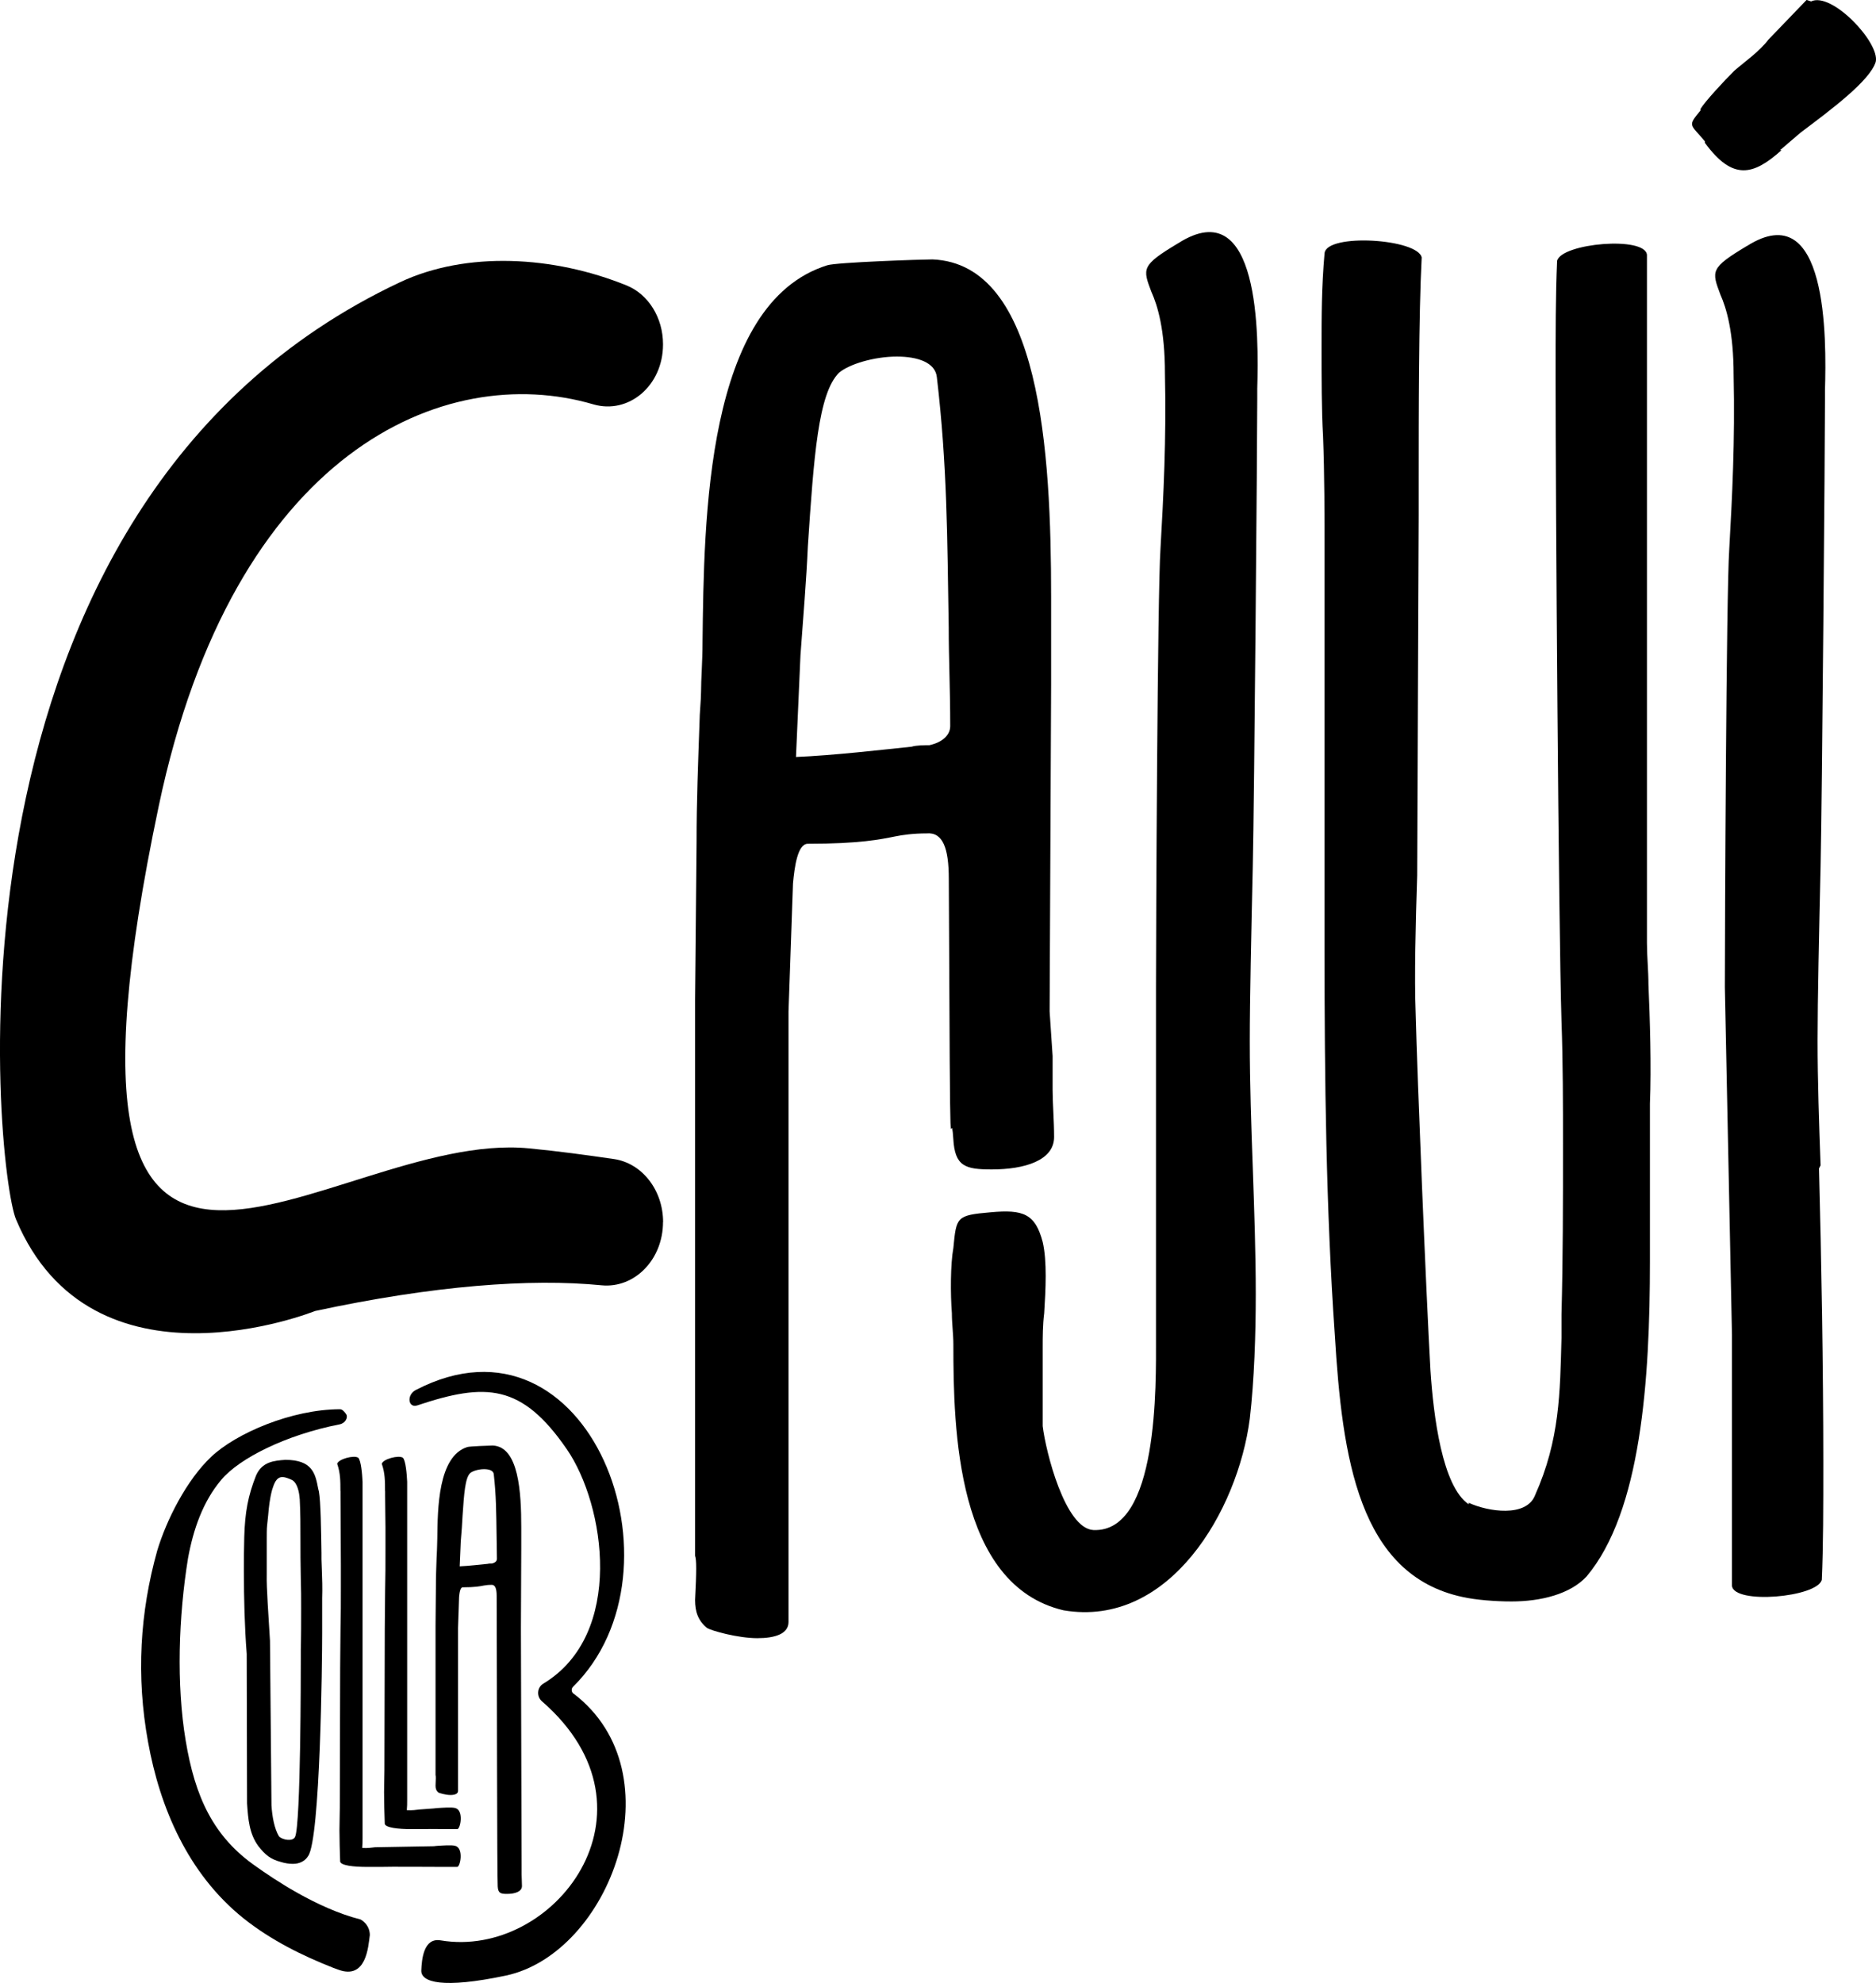 <?xml version="1.0" encoding="UTF-8"?>
<svg id="Camada_2" data-name="Camada 2" xmlns="http://www.w3.org/2000/svg" viewBox="0 0 213.6 225.74">
  <g id="Camada_1-2" data-name="Camada 1">
    <g>
      <path d="M42.11,220.32c.01-1.3-1.06-1.82-1.06-1.82-5.05-1.28-10.07-4.74-11.82-5.98-4.97-3.41-7.03-8.01-8.09-14.39-1.07-6.39-.81-14.12.27-20.76.6-3.27,1.69-6.44,3.78-8.91,2.07-2.48,7.43-5.14,13.48-6.32.66-.13.97-.78.76-1.13-.15-.24-.43-.59-.71-.59-5.53.01-11.87,2.75-14.68,5.42-2.8,2.65-5.08,7.16-6.14,10.68-1.97,7.03-2.41,14.29-1.04,21.79,1.34,7.42,4.51,14.95,10.84,20.04,3.17,2.53,6.75,4.28,10.23,5.65.2.07.4.15.6.22,3.19,1.17,3.4-2.65,3.57-3.89"/>
      <path d="M34.12,170.61c-.04-.65-.24-1.83-.9-2.15-.45-.21-.81-.32-1.06-.32-.73,0-.97.81-1.18,1.46-.28,1.06-.37,1.99-.45,2.93l-.12,1.14c-.04.37-.04.94-.04,1.59v4.07c-.04,1.26.21,4.8.37,7.44l.17,18.74c.08,1.26.32,2.64.86,3.54.41.41,1.59.61,1.83.04.65-1.42.65-18.94.65-20.36v-.97c.04-1.51.04-3.09.04-4.68,0-1.1,0-2.24-.04-3.37-.04-1.71-.04-3.17-.04-4.51,0-1.55,0-2.97-.08-4.51v-.04h0ZM36.23,169.47l.08.32c.21,1.14.25,4.51.29,7v.69c0,.37.04.78.04,1.14.04.94.08,2.28.04,3.3v3.95c0,3.29-.21,23.41-1.59,25.4-.37.61-1.01.9-1.75.9-.44,0-.93-.08-1.34-.21-1.22-.32-1.79-.81-2.57-1.79-1.06-1.42-1.18-3.13-1.3-4.88,0-.24-.04-16.78-.04-17.02-.24-3.09-.32-6.31-.32-9.36,0-1.3,0-2.64.04-3.94.08-2.85.44-4.72,1.34-7,.69-1.59,2.07-1.7,3.34-1.79,3.09,0,3.42,1.58,3.74,3.29"/>
      <path d="M38.76,169.72c0-1.1,0-2.04-.37-3.09.12-.53,1.91-1.02,2.4-.69.32.32.45,1.87.49,2.73v40.55c0,.37,0,.73-.04,1.14.69.04,1.01-.04,1.46-.08l6.7-.12c.08,0,.24-.04.37-.04.65-.04,1.67-.12,2.07,0,.98.28.57,2.4.21,2.4h-1.3c-.81,0-6.66-.04-7.47,0h-1.42c-1.67,0-3.05-.17-3.13-.61-.04-1.1-.08-2.52-.08-3.58,0-.86.04-1.67.04-2.52,0-1.06.04-14.97.04-16.03,0-1.55.04-3.01.04-4.43.04-1.51.04-3.01.04-4.72v-2.48c0-1.01-.04-6.45-.04-7.88v-.53h0Z"/>
      <path d="M43.84,169.72c0-1.1,0-2.04-.37-3.09.12-.53,1.91-1.02,2.4-.69.32.32.45,1.87.49,2.73v36.25c0,.37,0,.73-.04,1.14.69.04,1.01-.04,1.46-.08l1.63-.12c.08,0,.24-.04.37-.04.65-.04,1.67-.12,2.07,0,.98.28.57,2.4.21,2.4h-1.3c-.81,0-1.59-.04-2.4,0h-1.42c-1.67,0-3.05-.17-3.13-.61-.04-1.1-.08-2.52-.08-3.59,0-.85.04-1.67.04-2.52,0-1.06.04-14.97.04-16.03,0-1.55.04-3.01.04-4.43.04-1.51.04-3.01.04-4.72v-2.48c0-1.01-.04-2.15-.04-3.58v-.53h0Z"/>
      <path d="M52.35,178.3c1.02-.04,2.4-.21,3.17-.28.12-.04.37-.04.49-.04.37-.08.57-.28.57-.53,0-1.02-.04-1.87-.04-2.73-.04-2.52-.04-4.47-.32-6.91-.04-.41-.53-.57-1.1-.57-.61,0-1.3.2-1.59.45-.57.57-.69,2.32-.86,4.8-.04.94-.12,1.91-.21,3.01l-.12,2.81h0ZM52.15,185.34v18.54c0,.32-.37.45-.86.45-.53,0-1.26-.21-1.38-.28-.24-.21-.32-.45-.32-.77.04-.81.04-1.1,0-1.22v-17.04l.04-4.35c0-1.14.04-2.15.08-3.34,0-.2.04-.61.04-.81,0-.37.04-.86.04-1.39.04-3.37.08-9.36,3.42-10.41.24-.08,2.6-.17,2.89-.17,2.97.12,3.25,5.33,3.25,9.31v2.44l-.04,9.03.08,27.12v.94c0,.37.04.85.04,1.3,0,.65-.81.9-1.7.9-.73,0-1.02-.08-1.06-.86-.08-1.22-.08-23.41-.12-33.06,0-.85-.17-1.3-.61-1.26-.37,0-.65.04-.86.08-.41.08-.97.2-2.4.2-.28,0-.37.65-.41,1.1l-.12,3.54h0Z"/>
      <path d="M65.3,192.8c-.25-.19-.28-.57-.05-.79,13.49-13.29,1.85-44.05-17.91-33.78-1.08.56-.87,2.1.18,1.75,7.79-2.6,11.89-2.47,17.03,5.01,4.35,6.33,6.61,21.05-2.68,26.66-.73.44-.8,1.46-.16,2.02,14.37,12.49,1.33,29.38-11.54,27.21-1.95-.33-2.15,2.18-2.2,3.43-.05,1.34,2.41,2.1,9.62.58,11.85-2.51,19.61-23.02,7.72-32.1"/>
      <path d="M161.87,29.35c-.34,6.54-.34,18.11-.34,25.15v4.19c0,1.85-.17,37.93-.17,40.95-.17,5.36-.34,11.57-.17,15.76.17,7.04,1.17,31.52,1.68,40.58.34,5.2,1.34,13.24,4.36,15.26v-.17c2.18,1.01,6.54,1.68,7.54-.84,2.85-6.37,2.85-11.74,3.02-17.94v-2.68c.17-6.37.17-12.74.17-19.28,0-4.52,0-9.39-.17-14.09-.34-10.9-.67-60.06-.67-73.14,0-5.2,0-9.56.17-13.41.5-2.01,10.06-2.85,10.23-.67v78.33c0,1.51.17,3.19.17,4.7.17,3.86.34,9.39.17,13.58v17.94c0,13.58-1.01,28.5-7.21,35.88-1.85,2.01-5.2,2.85-8.55,2.85-1.85,0-4.02-.17-5.53-.5-11.9-2.51-13.75-15.93-14.59-29.84-1-14.25-1.17-29.34-1.17-43.77v-44.8c0-4.87,0-9.39-.17-13.75-.17-2.85-.17-6.88-.17-10.06,0-3.52,0-6.87.34-10.73.17-2.35,10.73-1.68,11.07.5"/>
      <path d="M90.63,86.17c4.22-.17,9.96-.84,13.17-1.17.51-.17,1.52-.17,2.02-.17,1.52-.34,2.37-1.17,2.37-2.18,0-4.19-.17-7.7-.17-11.23-.17-10.39-.17-18.43-1.35-28.48-.17-1.68-2.19-2.35-4.56-2.35-2.53,0-5.4.84-6.58,1.84-2.37,2.35-2.87,9.55-3.55,19.77-.17,3.85-.51,7.88-.84,12.4l-.51,11.56h0ZM89.78,115.16v69.48c0,1.34-1.52,1.84-3.55,1.84-2.19,0-5.23-.84-5.74-1.17-1.01-.84-1.35-1.84-1.35-3.18.17-3.35.17-4.52,0-5.03v-63.29l.17-17.93c0-4.69.17-8.88.34-13.74,0-.84.17-2.51.17-3.35,0-1.51.17-3.52.17-5.7.17-13.9.34-38.54,14.19-42.89,1.01-.34,10.81-.67,11.99-.67,12.33.5,13.51,21.95,13.51,38.37v10.05l-.17,37.19.34,5.08v3.85c0,1.51.17,3.52.17,5.36,0,2.68-3.38,3.69-7.09,3.69-3.04,0-4.22-.34-4.39-3.52-.34-5.03-.34,10.16-.51-29.54,0-3.52-.68-5.36-2.54-5.19-1.52,0-2.7.17-3.55.34-1.69.34-4.05.84-9.96.84-1.18,0-1.52,2.68-1.69,4.52l-.51,14.58h0Z"/>
      <path d="M131.11,33.26c-1.02-2.7-1.19-3.04,3.05-5.58,9.33-5.92,9.16,10.65,8.99,16.56v1.19c0,4.9-.34,45.74-.51,53.18-.17,7.61-.34,15.04-.34,19.95s.17,9.63.34,14.37c.17,4.9.34,9.8.34,14.37s-.17,9.8-.68,14.2c-1.36,10.48-9.16,23.84-21.2,21.81-12.21-2.87-12.55-20.62-12.55-30.26,0-1.18-.17-2.37-.17-3.55-.17-2.19-.17-5.58.17-7.44.34-3.55.34-3.72,4.24-4.06,3.73-.34,5.08.17,5.93,3.38.51,2.19.34,5.41.17,8.11-.17,1.35-.17,2.7-.17,3.89v8.96c.34,2.87,2.54,11.66,5.77,11.83,7.46.34,7.13-16.74,7.13-21.81v-39.9c0-6.42.17-45.06.51-49.96.34-5.92.68-12.51.51-19.95,0-5.07-.85-7.77-1.53-9.3"/>
      <path d="M206.19.17c2.35-1.17,7.88,4.7,7.38,6.87-.67,2.18-5.2,5.53-8.55,8.05l-2.35,2.01h.17c-3.19,2.85-5.53,3.52-8.72-.84v-.17c-1.68-2.01-2.01-1.68-.5-3.52v-.17c.5-.84,2.68-3.19,3.86-4.36,1.17-1.01,2.85-2.18,3.86-3.52l4.36-4.53.5.17h0Z"/>
      <path d="M198.9,28c-4.19,2.51-4.02,2.85-3.02,5.53.67,1.51,1.51,4.19,1.51,9.22.17,7.38-.17,13.92-.5,19.79-.34,4.86-.5,43.46-.5,49.83l.81,39.57v28.56c.17,2.18,9.73,1.34,10.23-.67.17-3.86.17-8.22.17-13.41,0-10.67-.22-23.22-.49-33.41l.18-.35c-.17-4.7-.34-9.56-.34-14.25s.17-12.24.34-19.79c.17-7.38.5-48.15.5-53.01v-1.17c.17-5.87.34-22.3-8.89-16.43"/>
      <path d="M75.5,139.12c0-3.65-2.4-6.71-5.59-7.18-3.1-.45-6.35-.9-9.7-1.22-22.97-2.23-57.5,34-42.13-38.99,8.52-40.44,32.55-50.67,49.48-45.7,4.01,1.17,7.93-2.12,7.93-6.81v-.05c0-2.98-1.65-5.66-4.13-6.67-8.34-3.39-18.26-3.93-25.82-.37C-8.52,57.57-.54,133.17,1.82,138.8c8.68,20.66,34.04,10.44,34.04,10.44,13.48-2.9,24.52-3.73,32.63-2.93,3.76.37,7-2.93,7-7.2"/>
    </g>
  </g>
</svg>
